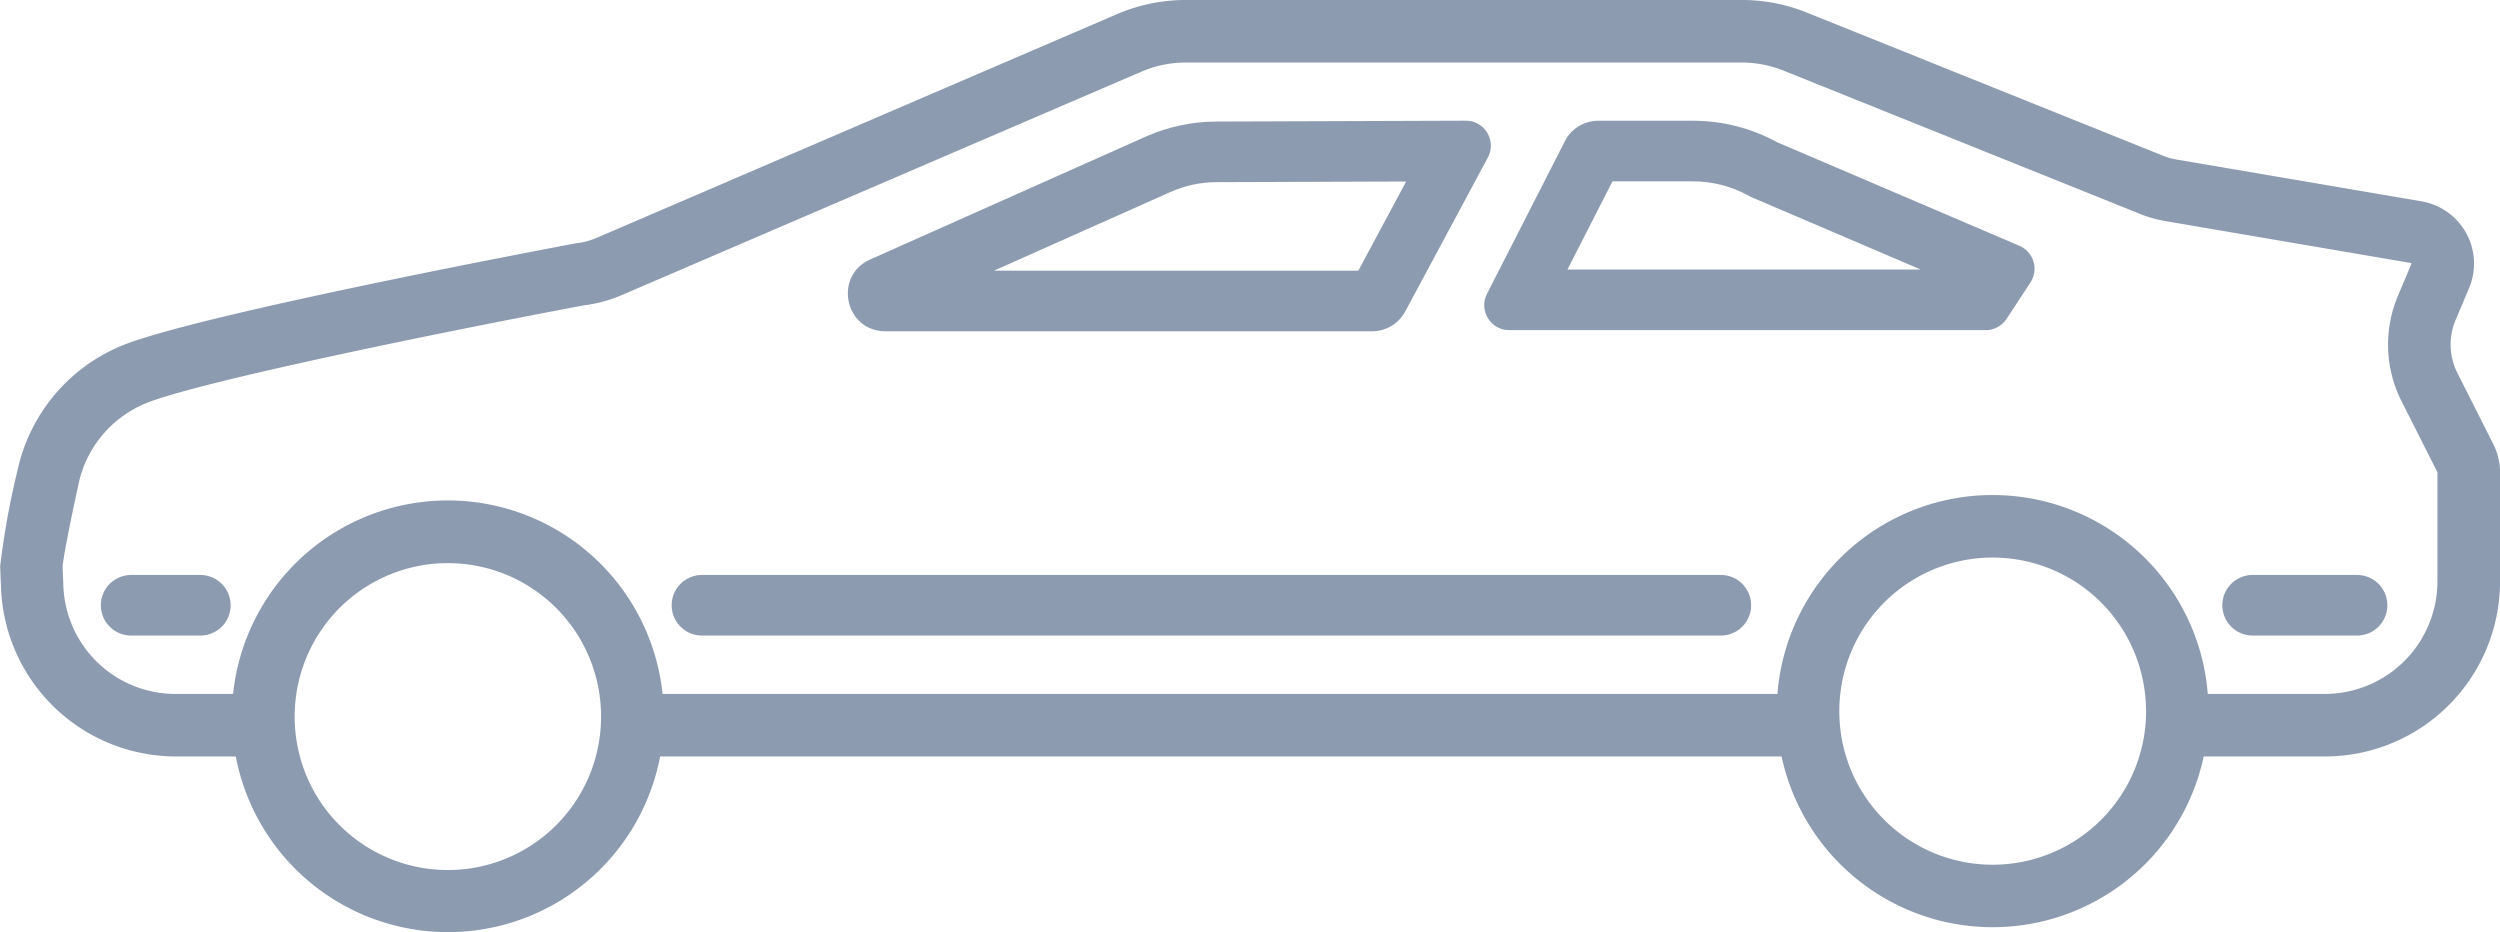 <svg xmlns="http://www.w3.org/2000/svg" width="82.49" height="30.768" viewBox="0 0 82.49 30.768"><line x1="3.446" transform="translate(74.327 19.971)" fill="none" stroke="#8c9baf" stroke-linecap="round" stroke-miterlimit="10" stroke-width="2"/><line x1="2.283" transform="translate(4.327 19.971)" fill="none" stroke="#8c9baf" stroke-linecap="round" stroke-miterlimit="10" stroke-width="2"/><line x1="33.618" transform="translate(23.162 19.971)" fill="none" stroke="#8c9baf" stroke-linecap="round" stroke-miterlimit="10" stroke-width="2"/><path d="M1841.292,674.726" transform="translate(-1763.106 -654.1)" fill="none" stroke="#0786bd" stroke-miterlimit="10" stroke-width="5"/><g transform="translate(0 0)"><g transform="translate(0)"><path d="M1859.191,673.834a5.059,5.059,0,0,1,10.056,0,5.143,5.143,0,0,1,.034.569,5.045,5.045,0,0,1-1.483,3.581,5.059,5.059,0,0,1-8.416-2.086A5.1,5.1,0,0,1,1859.191,673.834Z" transform="translate(-1798.468 -650.936)" fill="none"/><path d="M1982.752,674.081a5.054,5.054,0,0,1,10,0,5.1,5.1,0,0,1-.119,2.063,5.055,5.055,0,0,1-9.766,0A5.094,5.094,0,0,1,1982.752,674.081Z" transform="translate(-1972.975 -651.183)" fill="none"/><path d="M1838.569,641c1.64-.695,9.74-2.357,14.512-3.251a4.53,4.53,0,0,0,1.225-.333l17.156-7.376a3.7,3.7,0,0,1,1.467-.3h18.333a3.7,3.7,0,0,1,1.385.268l11.755,4.725a4.159,4.159,0,0,0,.848.24l8.1,1.383a.026.026,0,0,1,.017.019l-.447,1.059a4.138,4.138,0,0,0,.118,3.482l1.184,2.343,0,3.6a3.718,3.718,0,0,1-3.714,3.714h-3.864a7.122,7.122,0,0,0-14.2,0h-36.786a7.124,7.124,0,0,0-14.171,0H1839.6a3.7,3.7,0,0,1-3.711-3.563l-.026-.652c.016-.148.1-.755.529-2.725A3.718,3.718,0,0,1,1838.569,641Z" transform="translate(-1833.796 -627.679)" fill="none"/><path d="M1831.439,640.262a5.775,5.775,0,0,1,3.39-4.094c2.468-1.046,15.007-3.393,15.007-3.393a2.484,2.484,0,0,0,.72-.188l17.156-7.376a5.777,5.777,0,0,1,2.282-.47h18.333a5.776,5.776,0,0,1,2.154.417l11.755,4.724a2.062,2.062,0,0,0,.426.121l8.1,1.383a2.083,2.083,0,0,1,1.568,2.863l-.444,1.052a2.082,2.082,0,0,0,.059,1.749l1.183,2.343a2.085,2.085,0,0,1,.224.939v3.593a5.777,5.777,0,0,1-5.777,5.777h-4a7.121,7.121,0,0,1-13.928,0h-37.005a7.125,7.125,0,0,1-14,0h-1.973a5.777,5.777,0,0,1-5.773-5.543l-.03-.732A26.681,26.681,0,0,1,1831.439,640.262Zm61.59,11.527a5.062,5.062,0,0,0,8.644-3.581,5.084,5.084,0,0,0-.034-.569,5.059,5.059,0,0,0-10.056,0,5.1,5.1,0,0,0,.191,2.063A5.029,5.029,0,0,0,1893.03,651.789Zm-50.971.174a5.055,5.055,0,0,0,8.463-2.26,5.1,5.1,0,0,0,.118-2.063,5.054,5.054,0,0,0-10,0,5.092,5.092,0,0,0,.118,2.063A5.027,5.027,0,0,0,1842.058,651.963Zm-9.106-7.887a3.7,3.7,0,0,0,3.711,3.563h1.889a7.124,7.124,0,0,1,14.171,0h36.786a7.122,7.122,0,0,1,14.2,0h3.864a3.718,3.718,0,0,0,3.714-3.714l0-3.6-1.184-2.344a4.138,4.138,0,0,1-.118-3.482l.447-1.059a.026.026,0,0,0-.017-.019l-8.1-1.383a4.151,4.151,0,0,1-.848-.24l-11.755-4.725a3.7,3.7,0,0,0-1.385-.268h-18.333a3.7,3.7,0,0,0-1.467.3l-17.156,7.376a4.535,4.535,0,0,1-1.225.333c-4.772.895-12.872,2.556-14.512,3.251a3.718,3.718,0,0,0-2.179,2.632c-.428,1.97-.513,2.577-.529,2.725Z" transform="translate(-1830.861 -624.742)" fill="#8c9baf"/></g><g transform="translate(-1883.575 -630.41)" fill="none" stroke-miterlimit="10"><path d="M1932.686,635.575l-2.745,5.114a1.238,1.238,0,0,1-1.091.652h-16.06a1.238,1.238,0,0,1-.5-2.369l9.088-4.051a5.78,5.78,0,0,1,2.332-.5l8.233-.028A.825.825,0,0,1,1932.686,635.575Z" stroke="none"/><path d="M 1929.973 636.399 L 1923.713 636.421 C 1923.184 636.422 1922.671 636.533 1922.188 636.748 L 1916.372 639.341 L 1928.395 639.341 L 1929.973 636.399 M 1931.942 634.392 C 1932.55 634.392 1932.949 635.027 1932.686 635.575 L 1929.941 640.688 C 1929.725 641.09 1929.306 641.341 1928.85 641.341 L 1912.79 641.341 C 1911.454 641.341 1911.066 639.516 1912.286 638.972 L 1921.374 634.921 C 1922.108 634.594 1922.902 634.423 1923.706 634.421 L 1931.939 634.392 C 1931.94 634.392 1931.941 634.392 1931.942 634.392 Z" stroke="none" fill="#8c9baf"/></g><g transform="translate(-1819.106 -630.413)" fill="none" stroke-miterlimit="10"><path d="M1868.906,641.307a.825.825,0,0,1-.735-1.2l2.537-4.968a1.239,1.239,0,0,1,1.134-.741h3.129a5.78,5.78,0,0,1,2.777.711l7.989,3.415a.825.825,0,0,1,.366,1.212l-.787,1.2a.825.825,0,0,1-.69.373Z" stroke="none"/><path d="M 1882.482 639.307 L 1876.962 636.947 L 1876.872 636.909 L 1876.787 636.862 C 1876.232 636.558 1875.604 636.397 1874.971 636.397 L 1872.311 636.397 L 1870.825 639.307 L 1882.482 639.307 M 1884.625 641.307 L 1868.906 641.307 C 1868.289 641.307 1867.89 640.655 1868.171 640.106 L 1870.708 635.138 C 1870.906 634.688 1871.35 634.397 1871.842 634.397 L 1874.971 634.397 C 1875.942 634.397 1876.897 634.642 1877.748 635.108 L 1885.737 638.523 C 1886.209 638.725 1886.384 639.305 1886.102 639.734 L 1885.315 640.934 C 1885.163 641.166 1884.903 641.307 1884.625 641.307 Z" stroke="none" fill="#8c9baf"/></g></g></svg>